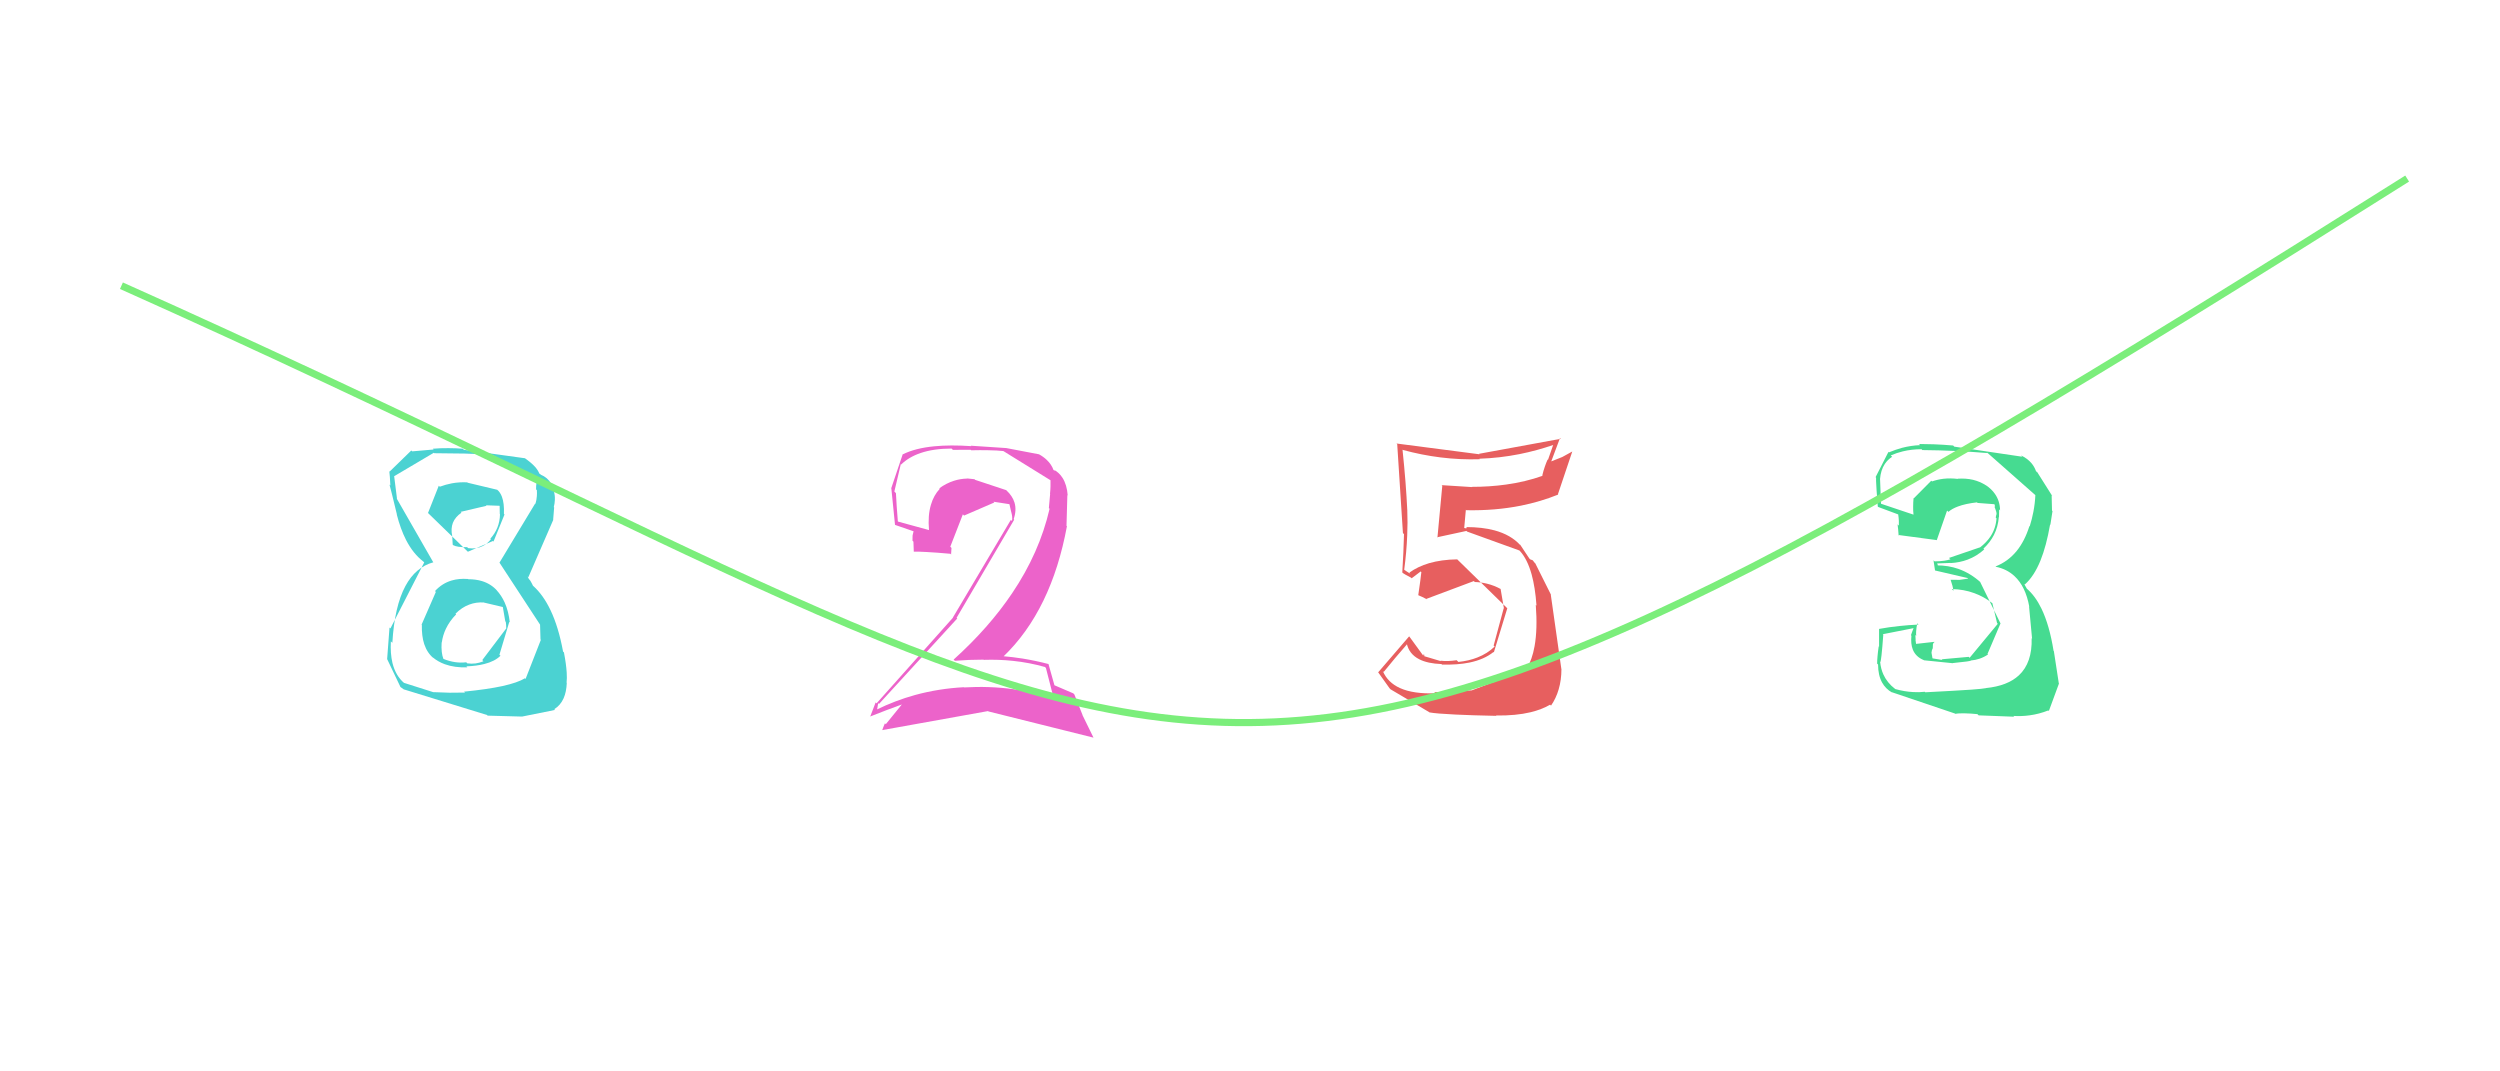 <svg xmlns="http://www.w3.org/2000/svg" width="350" height="150" viewBox="0,0,350,150"><rect width="100%" height="100%" fill="#fff"/><path fill="#ec63ca" d="M146.28 93.37L146.25 93.34L146.29 93.37L146.43 93.52L147.50 97.69L147.53 97.72L147.56 97.74Q144.77 96.87 141.85 96.48L141.85 96.48Q138.49 96.03 134.96 96.24L134.96 96.24L134.93 96.21L134.93 96.21Q131.40 96.40 128.11 97.30L128.11 97.30Q125.29 98.08 122.66 99.38L122.66 99.38L122.74 99.46L122.66 99.38L122.77 99.49Q122.86 98.83 122.92 98.58L122.92 98.58Q122.96 98.41 122.98 98.46L122.98 98.46L122.99 98.47L123.07 98.54L134.01 86.59L133.92 86.50L141.99 72.75L141.91 72.68Q142.35 71.42 142.03 70.36L142.03 70.36Q141.75 69.44 140.91 68.66L140.91 68.66L140.92 68.67L140.90 68.65L140.87 68.62L136.52 67.18L136.38 67.04L136.43 67.09L135.39 66.98L135.43 67.02L135.41 67.00Q134.45 67.02 133.55 67.31L133.55 67.31Q132.48 67.65 131.50 68.36L131.50 68.36L131.48 68.34L131.62 68.48L131.57 68.43Q130.71 69.35 130.33 70.67L130.33 70.67Q129.88 72.17 130.06 74.21L130.06 74.21L130.01 74.16L130.06 74.21L125.72 73.02L125.70 73.00Q125.62 71.98 125.54 70.91L125.54 70.91Q125.48 69.99 125.43 69.04L125.43 69.04L125.30 68.90L125.22 68.82L125.21 68.81L126.11 64.99L126.16 65.03Q127.24 63.98 128.89 63.42L128.89 63.42Q130.71 62.80 133.23 62.80L133.23 62.80L133.40 62.98L135.90 62.97L135.96 63.04Q137.27 63.01 138.26 63.03L138.26 63.03Q139.68 63.05 140.48 63.15L140.48 63.15L140.51 63.18L140.55 63.22L140.49 63.16L147.06 67.23L147.07 67.23Q147.09 67.62 147.07 68.10L147.07 68.10Q147.06 68.57 147.00 69.13L147.00 69.13L147.19 69.32L147.10 69.22L147.02 69.14L146.84 71.14L146.94 71.23Q145.53 77.37 141.70 83.05L141.70 83.05Q138.47 87.86 133.51 92.34L133.51 92.34L133.62 92.45L133.72 92.55L133.68 92.51Q134.69 92.43 135.67 92.39L135.67 92.39Q136.70 92.35 137.71 92.35L137.71 92.35L137.63 92.28L137.73 92.38Q139.82 92.31 141.81 92.52L141.81 92.52Q144.11 92.76 146.29 93.38L146.29 93.38ZM145.63 63.78L145.49 63.64L145.45 63.60L140.88 62.73L135.92 62.40L135.90 62.38L135.98 62.46Q133.06 62.26 130.81 62.48L130.81 62.48Q128.13 62.74 126.41 63.60L126.41 63.60L126.38 63.57L126.46 63.64L126.39 63.57L124.77 68.37L124.79 68.39L125.30 73.47L125.39 73.57L125.32 73.49L127.90 74.38L127.76 74.98L127.75 75.70L127.88 75.83L127.93 77.24L128.02 77.33L127.92 77.23Q128.62 77.22 129.70 77.28L129.70 77.28Q131.08 77.35 133.06 77.53L133.06 77.53L133.29 77.76L133.15 77.63L133.15 77.63L133.21 76.71L133.04 76.54L134.80 72.01L134.97 72.18L139.20 70.35L139.17 70.32L139.09 70.24L141.35 70.59L141.31 70.55L141.57 71.68L141.58 71.70Q141.67 72.02 141.70 72.30L141.70 72.30Q141.74 72.66 141.68 72.94L141.68 72.94L141.66 72.92L141.62 72.88L141.52 72.78L133.40 86.46L133.42 86.49L133.41 86.48L122.72 98.47L122.59 98.34L121.82 100.34L121.80 100.32Q123.04 99.82 124.19 99.39L124.19 99.39Q125.38 98.93 126.49 98.54L126.49 98.54L126.41 98.46L126.40 98.45L124.01 101.39L123.89 101.26Q123.77 101.53 123.66 101.81L123.66 101.81Q123.59 102.00 123.52 102.20L123.52 102.20L123.54 102.23L123.60 102.28L123.53 102.21L138.33 99.55L138.41 99.64L138.38 99.60L153.09 103.27L151.54 100.10L151.56 100.11L150.41 97.22L150.39 97.20L150.26 97.07L147.49 95.88L147.48 95.87L147.65 96.04L146.78 92.94L146.81 92.97Q145.01 92.50 143.18 92.20L143.18 92.20Q141.79 91.98 140.37 91.86L140.37 91.86L140.36 91.85L140.45 91.94Q143.84 88.69 146.08 84.08L146.08 84.08Q148.29 79.53 149.37 73.67L149.37 73.67L149.31 73.61L149.43 69.32L149.48 69.37Q149.37 67.87 148.76 66.91L148.76 66.91Q148.30 66.18 147.55 65.76L147.55 65.76L147.63 65.84L147.67 65.93L147.70 65.96L147.46 65.77L147.40 65.72L147.50 65.82Q147.21 65.01 146.54 64.38L146.54 64.38Q146.08 63.94 145.44 63.59L145.44 63.59"/><path fill="#4bd2d2" d="M65.40 80.94L65.37 80.91L65.51 81.06Q64.27 80.96 63.23 81.27L63.23 81.27Q61.88 81.67 60.90 82.75L60.90 82.75L60.99 82.84L60.99 82.84L61.02 82.87L59.02 87.45L59.06 87.49Q59.02 89.03 59.39 90.17L59.39 90.17Q59.80 91.41 60.71 92.16L60.71 92.16L60.63 92.08L60.56 92.01Q61.31 92.64 62.27 92.99L62.27 92.99Q63.64 93.49 65.43 93.43L65.43 93.43L65.30 93.30L65.29 93.29Q66.73 93.24 67.81 92.96L67.81 92.96Q69.28 92.59 70.06 91.81L70.06 91.81L70.08 91.82L69.92 91.66L71.30 87.06L71.37 87.13Q71.20 85.56 70.65 84.34L70.65 84.34Q70.21 83.37 69.52 82.62L69.52 82.62L69.53 82.63L69.53 82.62L69.61 82.71Q68.75 81.74 67.47 81.35L67.47 81.35Q66.60 81.09 65.55 81.09L65.55 81.09ZM65.47 67.58L65.38 67.49L65.48 67.59L65.42 67.53Q64.32 67.47 63.24 67.67L63.24 67.67Q62.40 67.83 61.57 68.14L61.57 68.14L61.38 67.95L61.47 68.04L61.43 68.00L59.92 71.82L59.85 71.75L65.49 77.23L65.55 77.29L65.51 77.24L69.01 75.74L69.07 75.80L69.09 75.82L70.63 72.03L70.55 71.95Q70.61 70.46 70.27 69.55L70.27 69.55Q70.04 68.93 69.62 68.57L69.62 68.57L69.72 68.67L69.75 68.71L69.62 68.57ZM64.94 96.80L65.10 96.96L62.95 96.98L60.69 96.90L60.71 96.92L56.56 95.60L56.60 95.64Q55.38 94.61 54.94 92.80L54.94 92.80Q54.63 91.49 54.72 89.79L54.72 89.79L54.81 89.88L54.93 89.99Q55.23 84.88 56.76 82.04L56.76 82.04Q58.18 79.40 60.67 78.72L60.67 78.72L60.63 78.67L60.64 78.69L55.52 69.76L55.63 69.87L55.58 69.82L55.18 66.65L55.20 66.66L60.73 63.39L60.80 63.45Q63.28 63.46 65.09 63.50L65.09 63.50Q67.79 63.57 69.02 63.74L69.02 63.74L69.01 63.73L69.02 63.73L75.12 67.33L75.16 67.38L75.14 67.35Q75.09 67.71 75.06 68.04L75.06 68.04Q75.05 68.28 75.05 68.51L75.05 68.51L75.14 68.60L75.24 68.70L75.16 68.62Q75.19 69.04 75.16 69.44L75.16 69.44Q75.12 70.02 74.96 70.54L74.96 70.54L75.05 70.64L74.92 70.50L69.92 78.78L69.94 78.79L75.61 87.45L75.57 87.41L75.61 87.45L75.67 89.53L75.72 89.58L73.58 95.05L73.55 95.02L73.49 94.96Q72.49 95.57 70.34 96.05L70.34 96.05Q68.22 96.51 64.98 96.83L64.98 96.83ZM68.18 100.10L68.27 100.19L73.09 100.32L73.13 100.37L73.09 100.32L77.70 99.39L77.60 99.28Q78.46 98.75 78.90 97.77L78.90 97.77Q79.30 96.87 79.35 95.60L79.35 95.60L79.36 95.61L79.32 95.57Q79.39 94.98 79.34 94.18L79.34 94.18Q79.27 92.99 78.95 91.33L78.95 91.33L78.86 91.25L78.83 91.22Q78.20 87.80 77.08 85.44L77.08 85.44Q76.06 83.29 74.64 82.02L74.64 82.02L74.62 82.01L74.49 81.74L74.32 81.43L74.24 81.29L74.03 81.04L73.86 80.70L73.99 80.83L73.97 80.81L77.46 72.77L77.44 72.76Q77.46 72.53 77.49 72.17L77.49 72.17Q77.52 71.71 77.58 71.04L77.58 71.04L77.63 71.09L77.58 71.05L77.53 70.99Q77.66 70.50 77.68 70.01L77.68 70.01Q77.70 69.64 77.65 69.26L77.65 69.26L77.69 69.30L77.64 69.25Q77.53 68.35 77.16 67.71L77.16 67.71Q76.67 66.85 75.70 66.45L75.70 66.45L75.80 66.55L75.86 66.55L75.51 66.30L75.50 66.30L75.51 66.31Q75.33 65.84 74.91 65.36L74.91 65.36Q74.36 64.75 73.41 64.10L73.41 64.10L73.45 64.13L73.54 64.20L73.49 64.13L73.55 64.19L73.53 64.16L64.94 62.97L64.95 62.98L64.79 62.82Q63.75 62.74 62.78 62.74L62.78 62.74Q61.65 62.73 60.60 62.82L60.60 62.82L60.72 62.94L60.63 62.85L60.71 62.93L57.71 63.19L57.58 63.07L54.55 66.02L54.50 65.96Q54.54 66.34 54.58 66.77L54.58 66.77Q54.62 67.32 54.65 67.96L54.65 67.96L54.55 67.86L54.53 67.85Q54.64 68.24 54.88 69.20L54.88 69.20Q55.14 70.27 55.57 72.04L55.57 72.04L55.53 72.00L55.54 72.00Q56.07 74.07 56.85 75.60L56.85 75.60Q57.85 77.53 59.25 78.60L59.25 78.60L59.14 78.49L59.15 78.50L59.30 78.65L59.39 78.74L54.66 87.98L54.57 87.89L54.53 87.86L54.20 92.26L54.19 92.25L56.07 96.19L56.10 96.22L56.01 96.14L56.61 96.57L56.56 96.52ZM67.71 84.29L67.83 84.41L67.91 84.49L67.80 84.37L70.43 84.99L70.39 84.95L70.74 86.99L70.80 87.05L70.81 87.06Q70.84 87.28 70.86 87.49L70.86 87.49Q70.87 87.72 70.87 87.94L70.87 87.94L70.96 88.02L70.95 88.02L70.89 87.96L67.52 92.41L67.68 92.58Q67.13 92.80 66.58 92.88L66.58 92.88Q66.00 92.95 65.42 92.87L65.42 92.87L65.43 92.88L65.26 92.71L65.27 92.72Q64.50 92.81 63.72 92.70L63.72 92.70Q62.91 92.58 62.08 92.25L62.08 92.25L62.20 92.37L62.09 92.26L62.08 92.25Q61.91 91.82 61.85 91.27L61.85 91.27Q61.78 90.68 61.83 89.94L61.83 89.94L61.75 89.86L61.71 89.81L61.85 89.96Q61.99 88.94 62.43 88.02L62.43 88.02Q62.94 86.95 63.86 86.01L63.86 86.01L63.77 85.92L63.77 85.92Q64.66 85.02 65.70 84.64L65.70 84.64Q66.67 84.27 67.78 84.35L67.78 84.35ZM68.11 70.81L68.06 70.77L68.04 70.74L69.95 70.81L69.97 71.97L70.00 72.00Q69.98 73.00 69.63 73.87L69.63 73.87Q69.29 74.71 68.65 75.41L68.65 75.41L68.61 75.37L68.69 75.45L68.73 75.49Q68.23 76.12 67.60 76.44L67.60 76.44Q66.70 76.90 65.55 76.74L65.55 76.74L65.43 76.62L65.49 76.69L65.40 76.60Q64.72 76.62 64.22 76.55L64.22 76.55Q63.74 76.48 63.44 76.32L63.44 76.32L63.35 76.22L63.45 76.32L63.38 76.26L63.31 75.04L63.31 75.05Q63.09 74.00 63.41 73.18L63.41 73.18Q63.74 72.37 64.61 71.77L64.61 71.77L64.66 71.83L64.67 71.84L64.49 71.66"/><path fill="#46db91" d="M269.50 96.88L269.54 96.92L269.56 96.94L269.47 96.85Q268.69 96.94 267.85 96.89L267.85 96.89Q266.65 96.83 265.34 96.47L265.34 96.47L265.23 96.37L265.28 96.42L265.29 96.43Q264.20 95.59 263.67 94.42L263.67 94.42Q263.31 93.62 263.22 92.67L263.22 92.67L263.36 92.81L263.24 92.69Q263.31 92.65 263.41 91.75L263.41 91.75Q263.52 90.79 263.66 88.86L263.66 88.86L263.60 88.80L263.57 88.78L263.59 88.79L267.90 87.94L267.71 88.43L267.53 88.93L267.60 89.00Q267.48 90.13 267.79 90.93L267.79 90.93Q268.20 91.96 269.34 92.42L269.34 92.42L269.34 92.43L269.35 92.44L273.40 92.85L273.39 92.83Q274.70 92.70 275.34 92.61L275.34 92.61Q275.82 92.54 275.93 92.49L275.93 92.49L275.87 92.43L275.98 92.54L275.91 92.47Q276.56 92.41 277.13 92.22L277.13 92.22Q277.78 92.00 278.33 91.62L278.33 91.62L278.39 91.68L278.23 91.53L278.25 91.55L280.07 87.28L280.12 87.32L280.06 87.26L277.21 81.45L277.33 81.57L277.29 81.53Q275.87 80.25 274.19 79.65L274.19 79.65Q272.76 79.15 271.13 79.15L271.13 79.15L271.33 79.35L271.25 78.95L271.18 78.88L273.08 78.81L273.09 78.83Q274.36 78.76 275.46 78.35L275.46 78.35Q276.74 77.87 277.79 76.92L277.79 76.92L277.80 76.93L277.78 76.91L277.68 76.81Q278.61 75.95 279.15 74.89L279.15 74.89Q279.73 73.75 279.84 72.36L279.84 72.36L279.92 72.45L279.86 72.38L279.86 72.38Q279.87 72.09 279.87 71.82L279.87 71.82Q279.88 71.56 279.88 71.31L279.88 71.31L280.07 71.50L280.01 71.45Q279.99 70.13 279.28 69.13L279.28 69.13Q278.81 68.45 278.01 67.92L278.01 67.92L278.05 67.96L278.04 67.95Q277.20 67.41 276.21 67.17L276.21 67.17Q275.21 66.94 274.06 67.02L274.06 67.02L274.09 67.04L274.10 67.05Q273.06 66.92 272.07 67.03L272.07 67.03Q271.26 67.13 270.48 67.40L270.48 67.40L270.54 67.46L270.38 67.30L267.94 69.76L267.90 69.72Q267.84 70.35 267.84 70.93L267.84 70.93Q267.83 71.51 267.89 72.05L267.89 72.05L267.72 71.88L267.74 71.90L267.89 72.05L263.30 70.51L263.34 70.54L263.21 67.10L263.17 67.05L263.20 67.09Q263.30 65.82 263.87 64.96L263.87 64.96Q264.27 64.35 264.90 63.95L264.90 63.95L264.85 63.90L264.71 63.76Q265.53 63.40 266.40 63.19L266.40 63.19Q267.65 62.89 269.01 62.89L269.01 62.89L269.19 63.07L269.14 63.02L269.13 63.01Q271.41 63.03 273.68 63.13L273.68 63.13Q275.98 63.24 278.25 63.43L278.25 63.43L278.08 63.26L278.03 63.21L278.03 63.21L285.01 69.37L284.95 69.31Q284.90 70.48 284.67 71.67L284.67 71.67Q284.48 72.67 284.16 73.69L284.16 73.69L284.19 73.72L284.12 73.65Q283.46 75.75 282.33 77.14L282.33 77.14Q281.12 78.62 279.38 79.30L279.38 79.30L279.42 79.34L279.43 79.35Q280.97 79.67 282.03 80.66L282.03 80.66Q283.58 82.09 284.10 84.94L284.10 84.94L284.04 84.88L284.04 84.88L284.07 84.92L284.49 89.41L284.43 89.36Q284.53 92.79 282.64 94.55L282.64 94.55Q281.04 96.03 278.03 96.33L278.03 96.33L278.22 96.52L278.04 96.34Q277.63 96.43 275.99 96.55L275.99 96.55Q273.83 96.70 269.54 96.92L269.54 96.92ZM276.89 100.03L277.08 100.22L277.01 100.15L281.99 100.34L281.97 100.32L281.88 100.23Q283.02 100.30 284.12 100.15L284.12 100.15Q285.48 99.97 286.76 99.46L286.76 99.46L286.78 99.48L286.87 99.56L286.84 99.54L288.26 95.68L288.23 95.65L287.54 91.15L287.48 91.10L287.50 91.12Q286.93 87.54 285.81 85.22L285.81 85.22Q284.93 83.40 283.71 82.37L283.71 82.37L283.78 82.45L283.42 81.82L283.43 81.80L283.45 81.79L283.40 81.74L283.48 81.82Q284.75 80.71 285.66 78.49L285.66 78.49Q286.49 76.44 287.01 73.44L287.01 73.44L286.95 73.38L287.10 73.53L287.05 73.48L287.35 71.55L287.32 71.52L287.28 71.48L287.23 69.36L287.33 69.46L285.11 65.94L285.19 66.13L285.08 66.01L285.05 65.99Q284.83 65.35 284.40 64.84L284.40 64.84Q283.84 64.18 282.92 63.75L282.92 63.75L283.02 63.84L282.98 63.80L283.11 63.94L273.60 62.53L273.44 62.37Q272.05 62.25 270.73 62.20L270.73 62.20Q269.67 62.16 268.66 62.16L268.66 62.16L268.79 62.29L268.82 62.32L268.82 62.32Q267.54 62.37 266.27 62.70L266.27 62.70Q265.36 62.95 264.45 63.33L264.45 63.33L264.35 63.23L264.38 63.27L262.58 66.80L262.66 66.88L262.72 66.93Q262.62 66.57 262.65 67.34L262.65 67.34Q262.68 68.28 262.89 70.91L262.89 70.91L263.07 71.09L262.96 70.98L265.83 72.05L265.74 71.96Q265.82 72.48 265.84 72.92L265.84 72.92Q265.86 73.27 265.84 73.59L265.84 73.59L265.80 73.55L265.66 73.41Q265.70 73.76 265.74 74.11L265.74 74.11Q265.78 74.55 265.81 74.98L265.81 74.98L265.73 74.89L265.80 74.96L265.72 74.89L271.19 75.62L271.16 75.59L272.59 71.48L272.78 71.66Q273.27 71.22 274.11 70.91L274.11 70.91Q275.17 70.51 276.78 70.33L276.78 70.33L276.79 70.34L276.85 70.41L279.21 70.59L279.25 70.63L279.23 70.61Q279.25 70.68 279.27 70.77L279.27 70.77Q279.30 70.84 279.32 70.92L279.32 70.92L279.29 70.89L279.23 70.96L279.33 71.20L279.49 71.69L279.53 72.05L279.42 71.94L279.49 72.02L279.40 72.46L279.51 72.57Q279.42 73.94 278.69 75.07L278.69 75.07Q278.13 75.93 277.18 76.66L277.18 76.66L277.16 76.64L277.16 76.64L272.86 78.11L273.03 78.28L273.06 78.31Q272.65 78.43 272.20 78.50L272.20 78.50Q271.57 78.59 270.84 78.59L270.84 78.59L270.67 78.42L270.76 78.51L270.69 78.44L270.90 79.84L271.01 79.95L270.92 79.87L275.53 80.94L275.45 81.02L274.35 81.18L273.10 81.17L273.08 81.15Q273.22 81.55 273.34 82.00L273.34 82.00Q273.43 82.34 273.50 82.71L273.50 82.71L273.36 82.58L273.26 82.48L273.25 82.47Q274.93 82.50 276.40 83.04L276.40 83.04Q277.75 83.53 278.92 84.44L278.92 84.44L278.84 84.35L278.93 84.45L279.59 87.23L279.69 87.33L275.75 92.09L275.62 91.96L271.83 92.30L271.93 92.40L270.55 92.17L270.41 91.38L270.47 91.02L270.59 90.74L270.61 90.16L270.70 90.00L270.83 89.89L270.89 89.95L270.80 89.86L268.20 90.15L268.31 90.25L268.26 90.21L268.17 89.57L268.19 89.59L268.15 88.90L268.11 88.86L268.27 89.01Q268.24 88.73 268.26 88.39L268.26 88.39Q268.29 87.88 268.42 87.26L268.42 87.26L268.47 87.31L268.59 87.44Q267.24 87.50 265.94 87.64L265.94 87.64Q264.47 87.79 263.06 88.05L263.06 88.05L263.15 88.14L263.07 88.06L263.07 90.54L262.98 90.45L263.02 90.48Q262.90 91.29 262.85 91.92L262.85 91.92Q262.80 92.49 262.80 92.90L262.80 92.90L262.79 92.90L262.93 93.03Q262.93 94.53 263.49 95.55L263.49 95.55Q263.98 96.44 264.90 96.96L264.90 96.96L264.83 96.89L264.76 96.82L264.86 96.91L273.71 99.90L273.75 99.94Q274.25 99.84 275.12 99.87L275.12 99.87Q275.85 99.88 276.84 99.98L276.84 99.98"/><path fill="#e75f5f" d="M200.80 96.91L200.90 97.01L200.95 97.06Q197.86 97.17 196.00 96.33L196.00 96.33Q194.28 95.55 193.60 93.96L193.60 93.96L193.73 94.08L193.72 94.07Q194.33 93.30 195.30 92.15L195.30 92.15Q196.05 91.26 197.02 90.15L197.02 90.15L196.98 90.10L197.00 90.12L196.94 90.06Q197.26 91.57 198.70 92.30L198.70 92.30Q199.88 92.90 201.81 92.97L201.81 92.97L201.97 93.13L202.00 93.17L201.88 93.04Q204.05 93.10 205.72 92.76L205.72 92.76Q207.79 92.33 209.09 91.28L209.09 91.28L209.13 91.32L209.12 91.31L209.14 91.33L211.02 85.16L210.96 85.10L210.96 85.10L204.04 78.34L204.01 78.31Q201.80 78.34 200.06 78.85L200.06 78.85Q198.50 79.31 197.32 80.16L197.32 80.16L197.45 80.29L197.26 80.21L196.95 80.01L196.61 79.78L196.59 79.75Q196.92 77.26 197.01 74.93L197.01 74.93Q197.09 73.13 197.02 71.43L197.02 71.43L197.06 71.47L197.02 71.44Q196.93 69.58 196.77 67.48L196.77 67.48Q196.60 65.33 196.35 62.93L196.35 62.93L196.32 62.90L196.29 62.87L196.40 62.99Q199.03 63.71 201.69 64.04L201.69 64.04Q204.42 64.38 207.18 64.29L207.18 64.29L207.01 64.12L207.10 64.22L207.10 64.22Q209.94 64.13 212.71 63.58L212.71 63.58Q215.17 63.09 217.58 62.25L217.58 62.25L217.49 62.16L216.72 64.37L216.67 64.33Q216.46 64.79 216.29 65.29L216.29 65.29Q216.07 65.91 215.92 66.57L215.92 66.57L216.00 66.64L216.03 66.68L215.97 66.61Q213.58 67.46 210.84 67.84L210.84 67.84Q208.56 68.16 206.04 68.16L206.04 68.16L206.07 68.19L206.00 68.12L206.07 68.19L201.83 67.92L201.92 68.01L201.24 75.27L201.19 75.22L205.30 74.33L205.29 74.31L205.39 74.42L212.72 77.07L212.83 77.19L212.80 77.15Q213.83 78.29 214.42 80.39L214.42 80.39Q214.93 82.23 215.11 84.79L215.11 84.79L215.02 84.70L215.01 84.69Q215.27 88.07 214.84 90.47L214.84 90.47Q214.50 92.36 213.73 93.64L213.73 93.64L213.69 93.60L213.78 93.69L206.08 96.64L206.09 96.65ZM209.60 100.32L209.47 100.20L209.44 100.17Q212.22 100.21 214.30 99.71L214.30 99.71Q215.85 99.33 217.01 98.66L217.01 98.66L217.14 98.78L217.14 98.79Q217.85 97.76 218.21 96.52L218.21 96.52Q218.60 95.21 218.60 93.66L218.60 93.66L218.57 93.63L218.59 93.66L217.11 83.25L217.03 83.17L217.15 83.29L214.92 78.83L215.02 78.96L214.97 78.94L214.58 78.44L214.23 78.31L214.11 78.19L214.10 78.18L212.82 76.25L212.82 76.27L212.77 76.25L212.76 76.24L212.83 76.31Q211.52 74.87 209.23 74.25L209.23 74.25Q207.51 73.79 205.25 73.79L205.25 73.79L205.38 73.91L205.24 73.97L205.00 73.92L204.99 73.91L205.22 71.37L205.28 71.43Q209.33 71.51 212.94 70.79L212.94 70.79Q215.67 70.24 218.15 69.24L218.15 69.24L218.26 69.34L218.14 69.23L218.11 69.19L220.12 63.21L218.72 63.98L217.16 64.60L217.13 64.57L217.17 64.61L218.40 61.32L218.41 61.34L218.51 61.43L207.07 63.53L207.13 63.60L195.51 62.09L195.61 62.19L195.61 62.19L196.41 74.63L196.56 74.78Q196.53 76.06 196.47 77.36L196.47 77.36Q196.41 78.74 196.32 80.15L196.32 80.15L196.32 80.14L196.42 80.24Q196.55 80.32 196.78 80.46L196.78 80.46Q197.08 80.62 197.54 80.87L197.54 80.87L197.49 80.82L197.63 80.96L198.90 80.00L198.93 80.04L198.99 80.09Q198.94 80.58 198.84 81.32L198.84 81.32Q198.73 82.15 198.56 83.31L198.56 83.31L198.54 83.29L198.66 83.41L198.61 83.35Q198.86 83.45 199.13 83.58L199.13 83.58Q199.43 83.72 199.74 83.89L199.74 83.89L199.82 83.96L199.70 83.84L206.34 81.35L206.40 81.41L206.47 81.48Q207.34 81.51 208.16 81.71L208.16 81.71Q209.19 81.96 210.13 82.48L210.13 82.48L210.03 82.38L210.09 82.44L210.08 82.42L210.55 85.18L210.54 85.17L210.52 85.15L209.11 90.38L209.17 90.44L209.25 90.52Q208.24 91.50 206.83 92.05L206.83 92.05Q205.64 92.52 204.17 92.67L204.17 92.67L203.95 92.45L203.99 92.49L203.93 92.43Q203.32 92.52 202.78 92.54L202.78 92.54Q202.18 92.56 201.67 92.50L201.67 92.50L201.73 92.57L201.72 92.56L199.40 91.87L199.40 91.73L199.35 91.55L199.26 91.78L199.20 91.72L199.21 91.73L197.34 89.16L197.26 89.07L197.28 89.09L192.95 94.12L192.90 94.06L194.54 96.36L194.67 96.50L200.12 99.72L200.20 99.80L200.15 99.74Q201.07 99.91 203.80 100.04L203.80 100.04Q206.04 100.15 209.50 100.22L209.50 100.22"/><path d="M17 40 C178 112,161 136,337 25" stroke="#7bee7b" fill="none"/></svg>